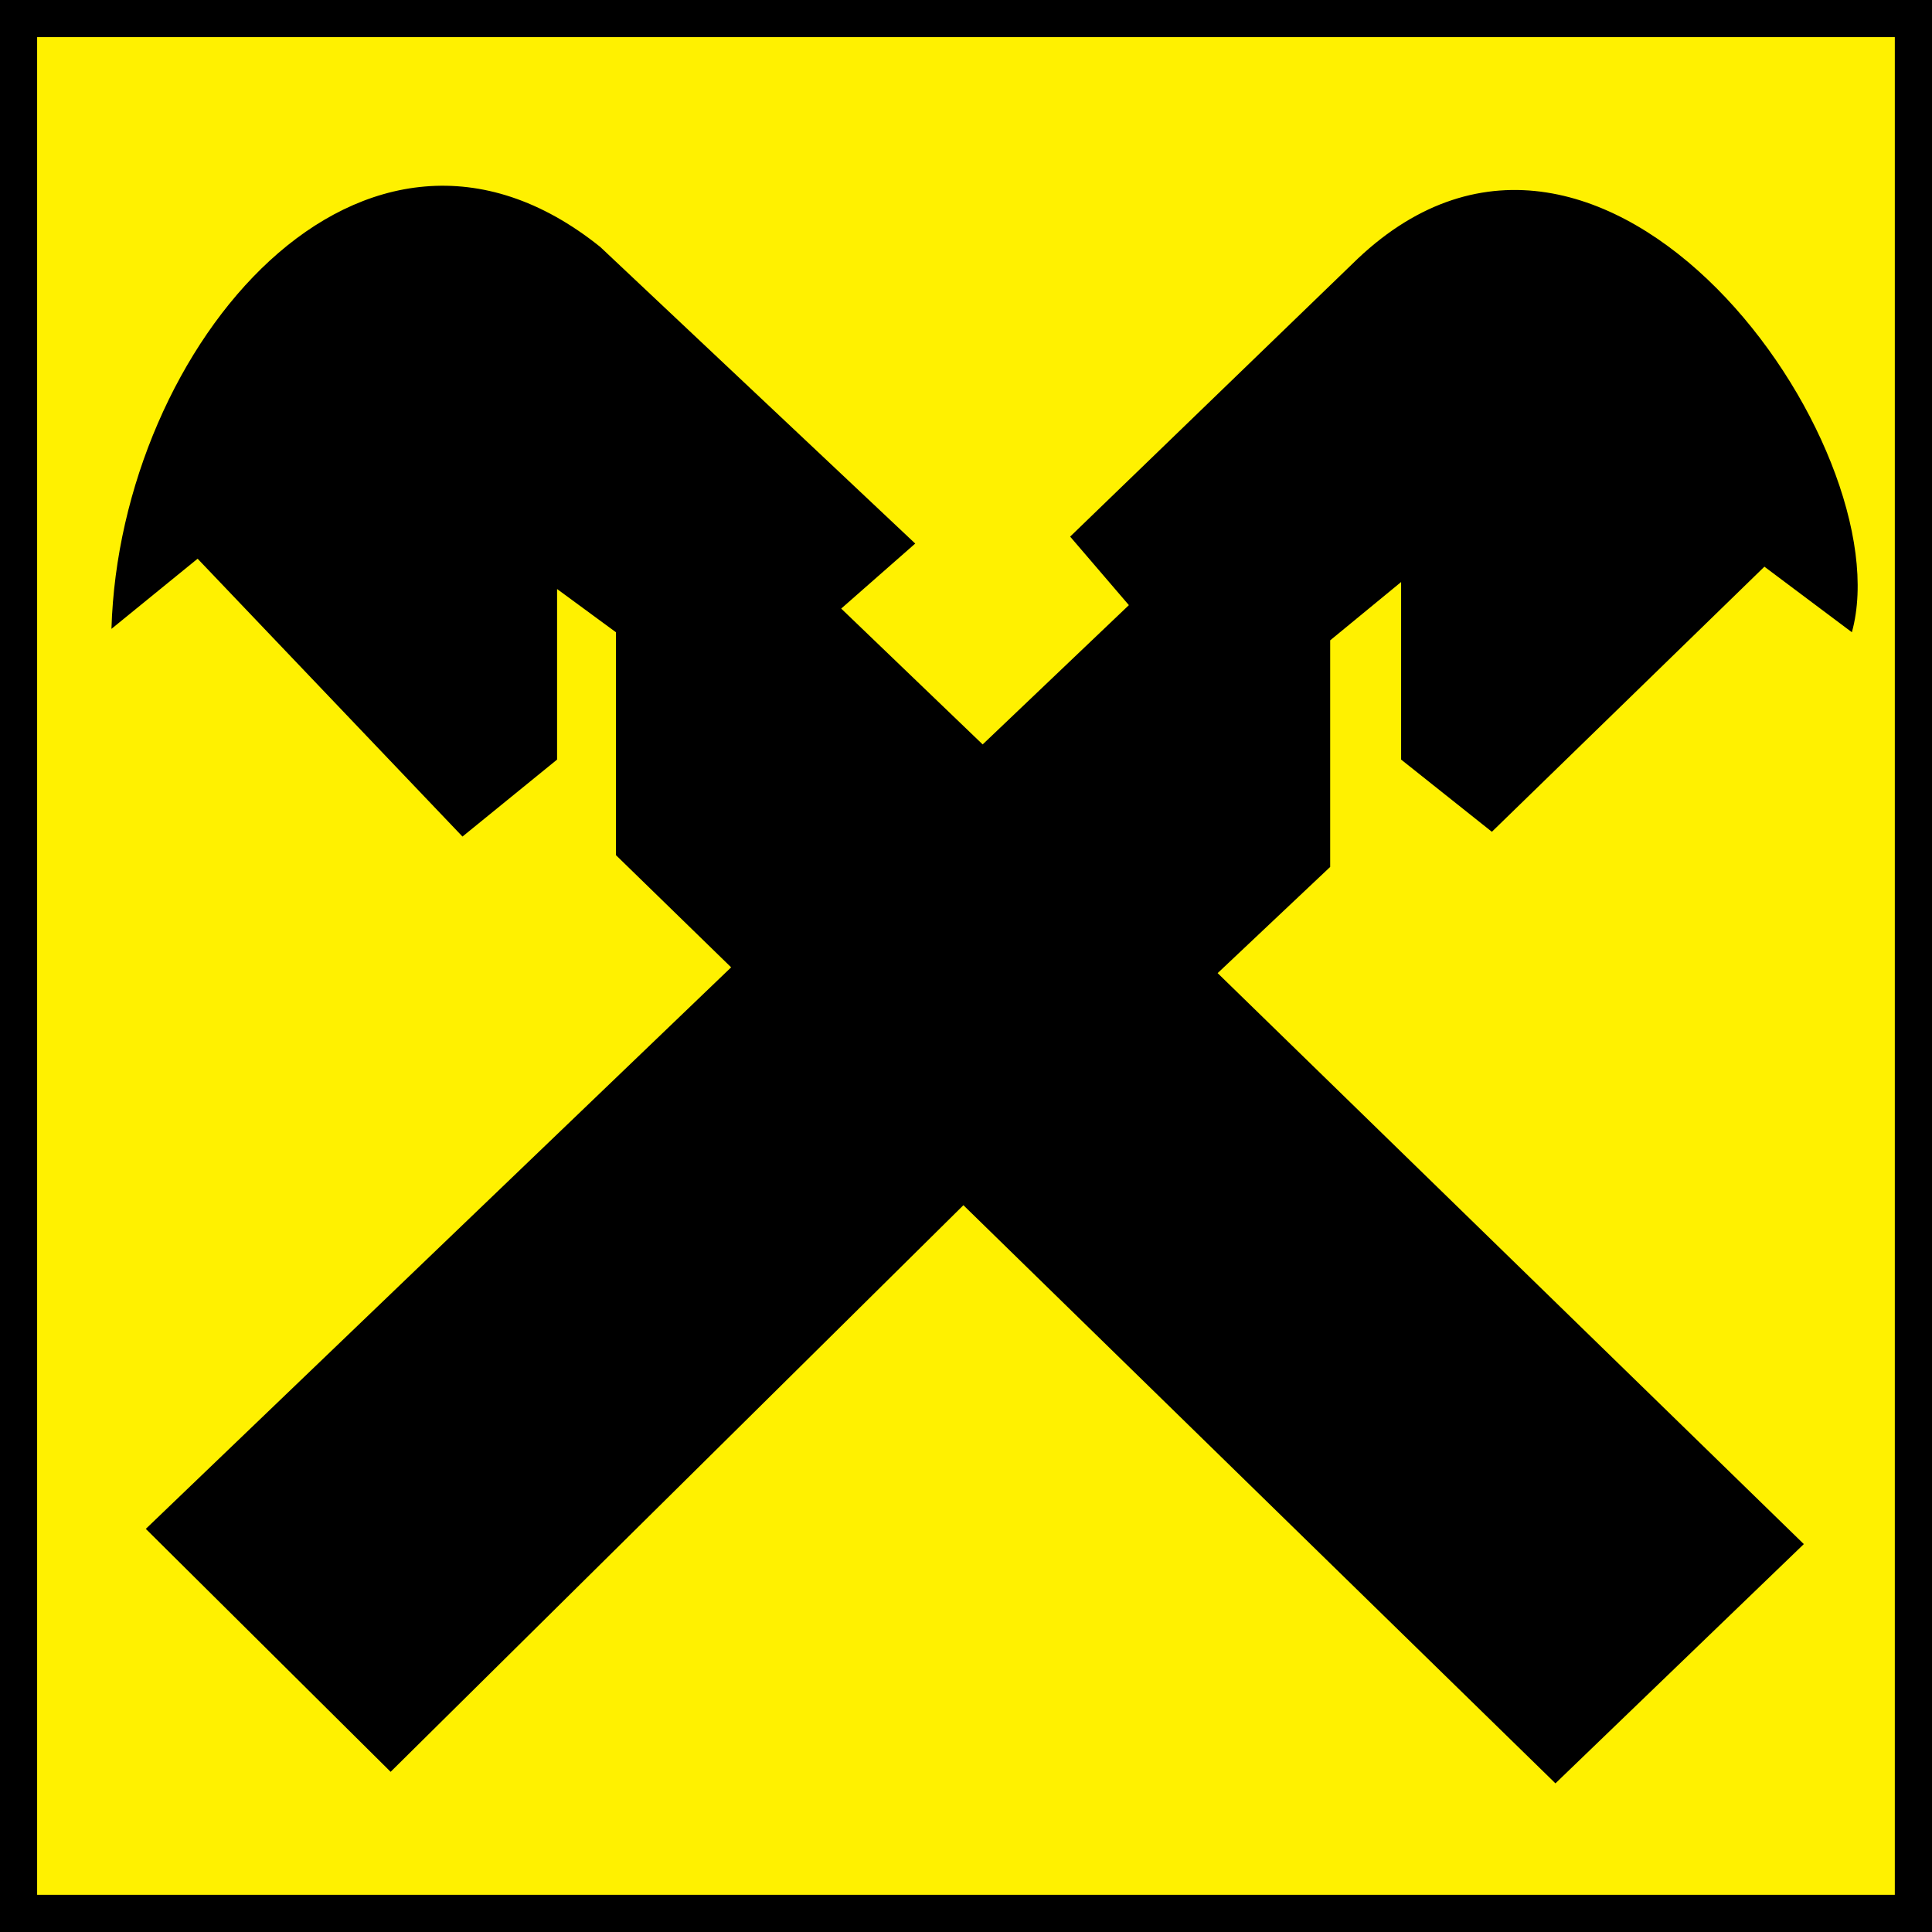 <svg width="32" height="32" viewBox="0 0 32 32" fill="none" xmlns="http://www.w3.org/2000/svg">
	<path fill-rule="evenodd" clip-rule="evenodd" d="M0 32H32V0H0V32Z" fill="black" />
	<path fill-rule="evenodd" clip-rule="evenodd" d="M0.615 31.384H31.384V0.615H0.615V31.384Z" fill="#FFF100" />
	<path fill-rule="evenodd" clip-rule="evenodd" d="M2.415 25.323L6.47 29.347L15.957 19.962L25.763 29.538L29.877 25.575L20.168 16.118L22.032 14.359V10.606L23.207 9.64V12.581L24.71 13.777L29.224 9.386L30.673 10.472C31.521 7.398 26.581 0.417 22.488 4.285L17.725 8.888L18.698 10.023L16.276 12.33L13.933 10.08L15.159 9.003L9.942 4.09C6.011 0.935 1.983 5.734 1.846 10.416L3.273 9.254L7.66 13.856L9.227 12.581V9.756L10.202 10.472V14.164L12.11 16.022L2.415 25.323Z" fill="black" />
</svg>

